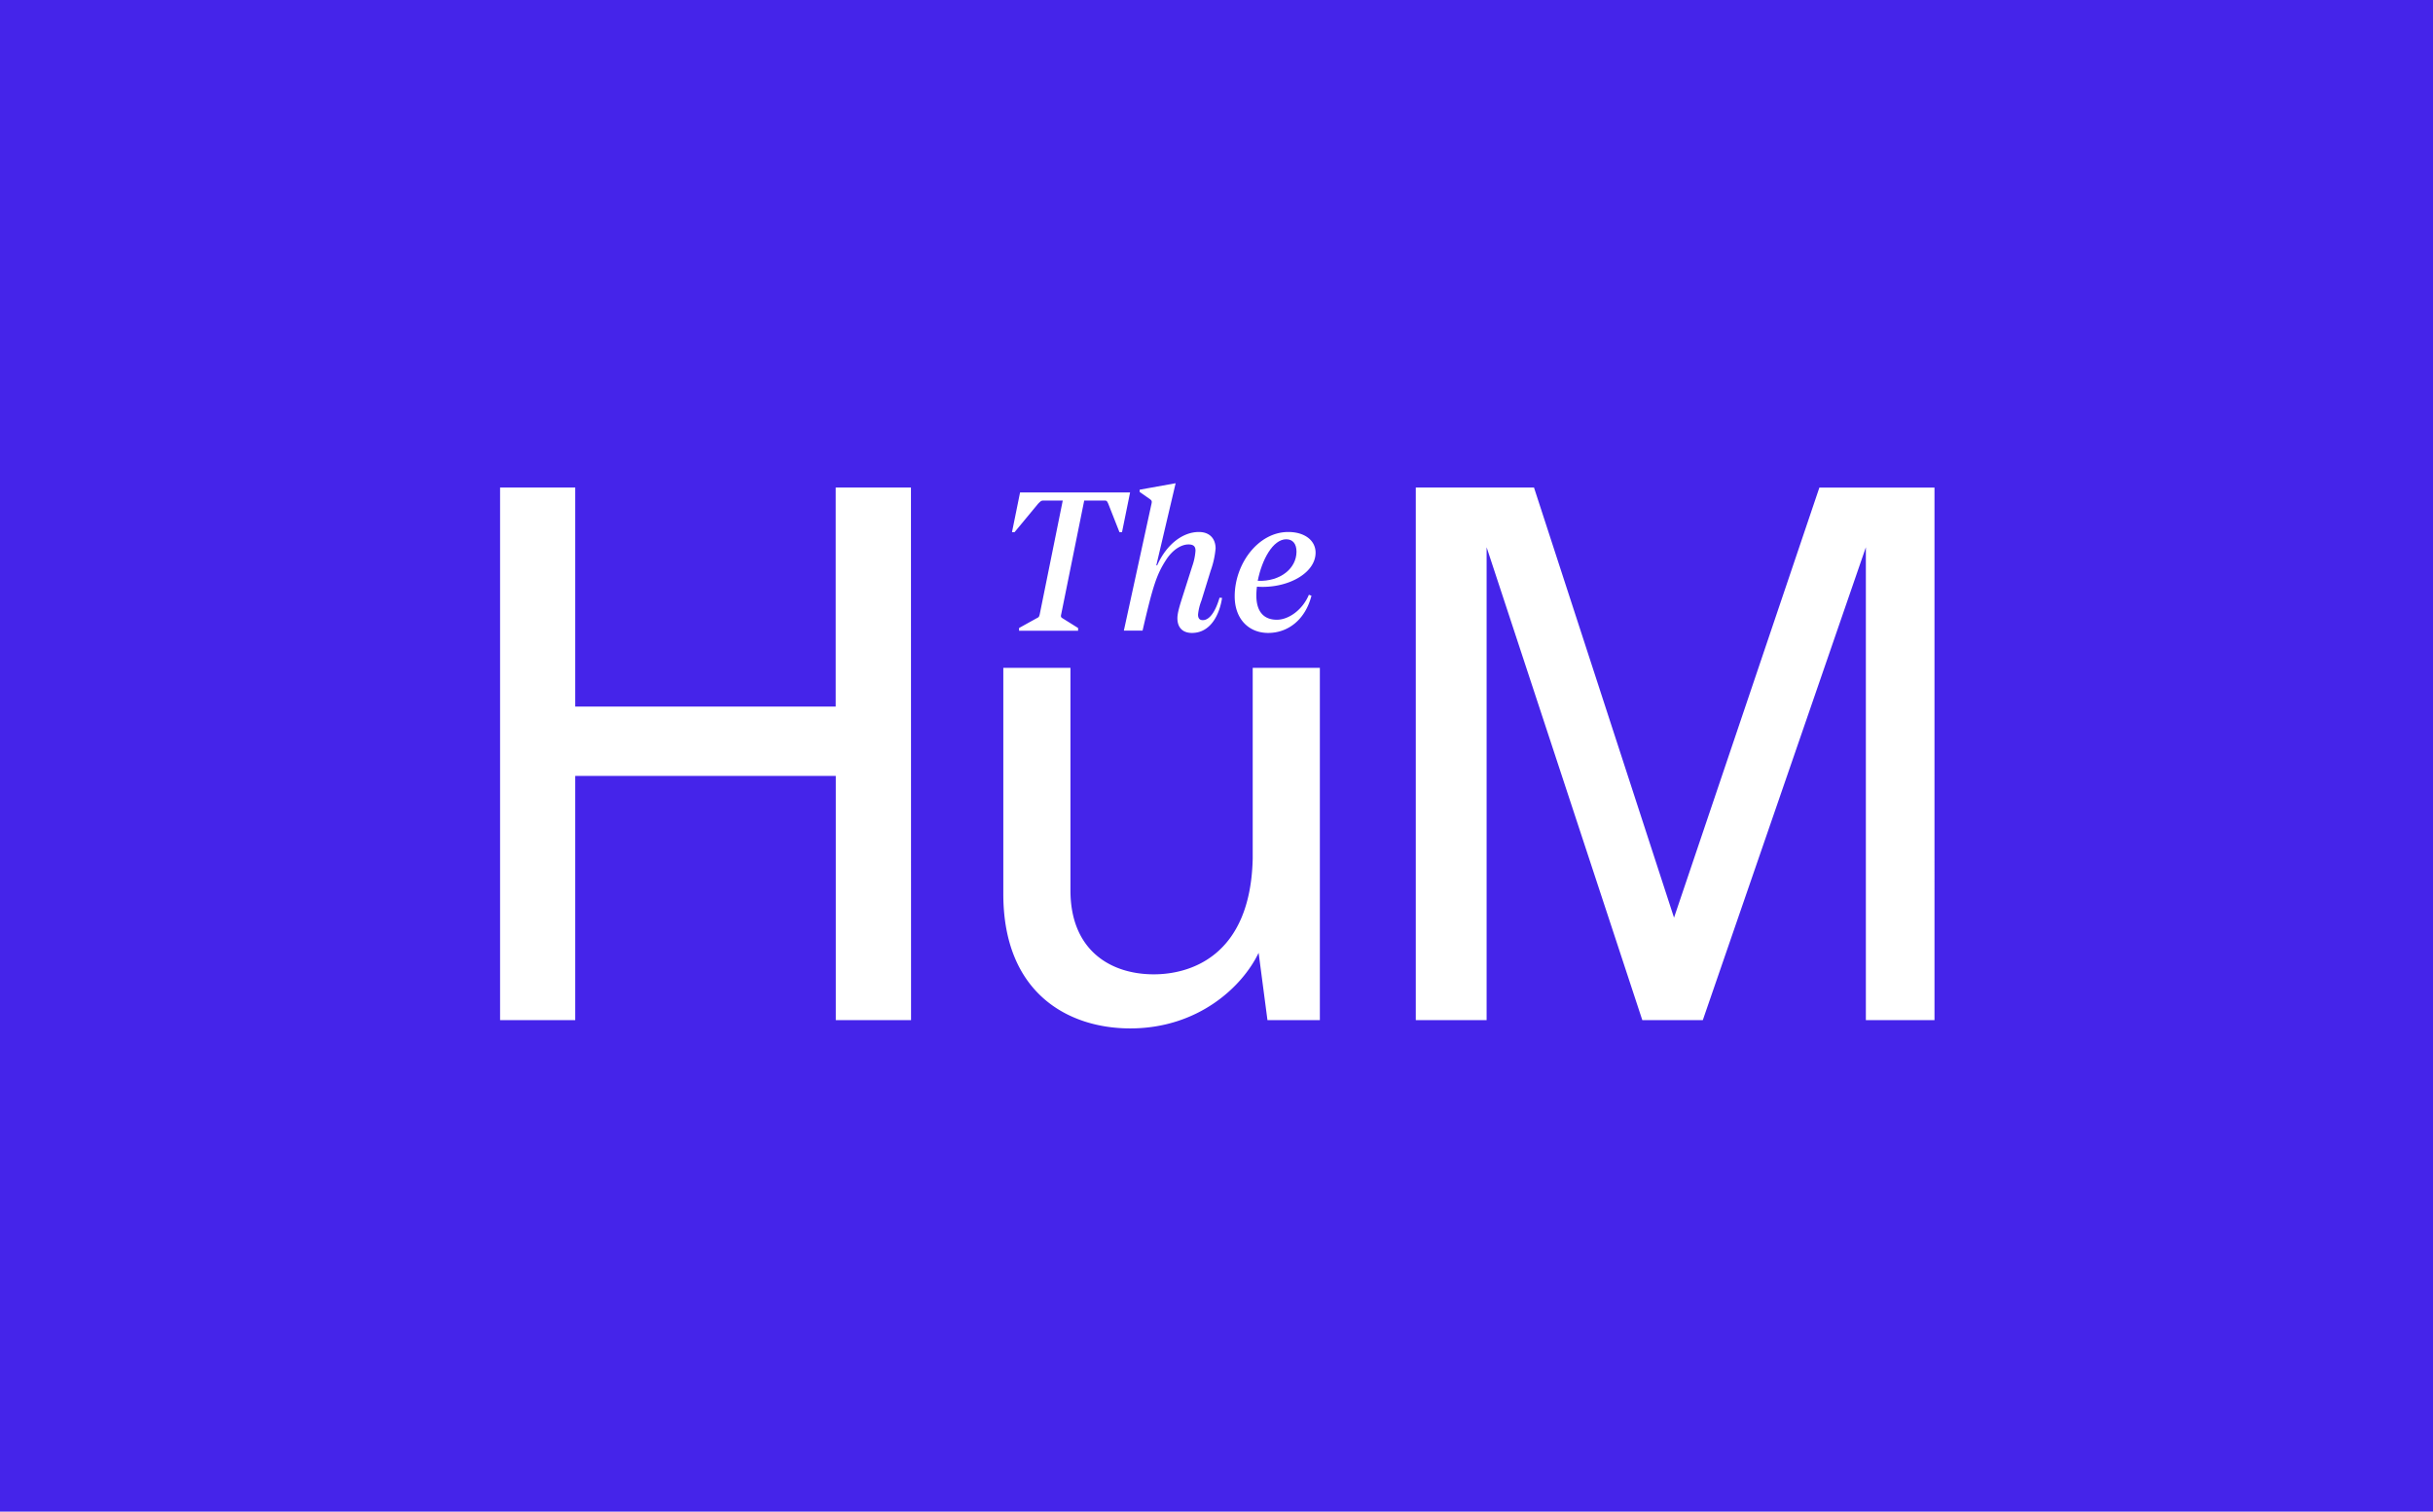 <svg xmlns="http://www.w3.org/2000/svg" viewBox="0 0 774 481"><defs><style>.cls-1{fill:#4524ea;}</style></defs><title>the_hum_indigo</title><g id="Layer_2" data-name="Layer 2"><g id="Layer_1-2" data-name="Layer 1"><path class="cls-1" d="M412.45,175.54c0-2.5-1.19-3.94-3.26-3.94-4.25,0-7.76,6.51-9.07,13.21C407.38,185.12,412.45,180.8,412.45,175.54Z"/><path class="cls-1" d="M0,0V481H774V0ZM409.82,169.28c5.32,0,8.7,2.76,8.7,6.57,0,6.7-9.2,11.52-18.65,10.83a20.55,20.55,0,0,0-.19,2.82c0,5.2,2.44,7.7,6.51,7.7,3.76,0,8.2-3.13,10.2-7.95l.82.31c-2,7.77-7.58,11.84-13.77,11.84s-10.65-4.45-10.65-11.65C392.79,179.36,400.3,169.28,409.82,169.28Zm-47.26-13.46L374,153.76l-6.14,26.1.25.06c3-6.76,8.2-10.64,13.27-10.64,3.51,0,5.33,2.19,5.33,5.26a28.3,28.3,0,0,1-1.57,7.07l-2.94,9.52a16.4,16.4,0,0,0-1.07,4.44c0,1.19.5,1.76,1.51,1.76,2.5,0,4.32-3.63,5.32-7.14l.81.06c-.81,5.39-3.69,11.15-9.58,11.15-2.94,0-4.63-1.69-4.63-4.7,0-1.81.94-4.63,1.63-6.82l3.07-9.64a18.86,18.86,0,0,0,1.06-5c0-1.31-.56-2-2.25-2-1.94,0-4.89,1.31-7.33,5.26-2.82,4.44-4.07,8.32-7.26,22.16h-5.95l8.77-40.26c.18-.81.18-1.06-.38-1.5l-3.38-2.38Zm-38.05.88h35l-2.57,12.64h-.81l-3.57-9.07c-.44-.94-.5-1-1.44-1h-6.2l-7.32,36.18c-.19.75-.06,1,.37,1.25l5,3.13v.88H324.19v-.88l5.64-3.13c.69-.31.75-.5.94-1.25l7.32-36.18h-5.88c-.94,0-1,.06-1.95,1l-7.51,9.07h-.81ZM289.83,324.6H265.89V246.9H183v77.7H159.09V155.12H183v69.72h82.86V155.12h23.94Zm130.05,0H403.21l-2.81-21.41c-5.17,10.81-19.25,24.05-40.85,24.05-19.48,0-40.37-11-40.37-42.8V212.51h21.36v70.82c0,19,12.67,26.7,26.52,26.7,11.27,0,30.75-5.51,31.46-36.84V212.51h21.36Zm195.53,0H593.58V174.13L541.71,324.6H522.46L472.93,174.13V324.6H450.4V155.12H488L532.55,292l46.24-136.85h36.62Z"/></g></g></svg>